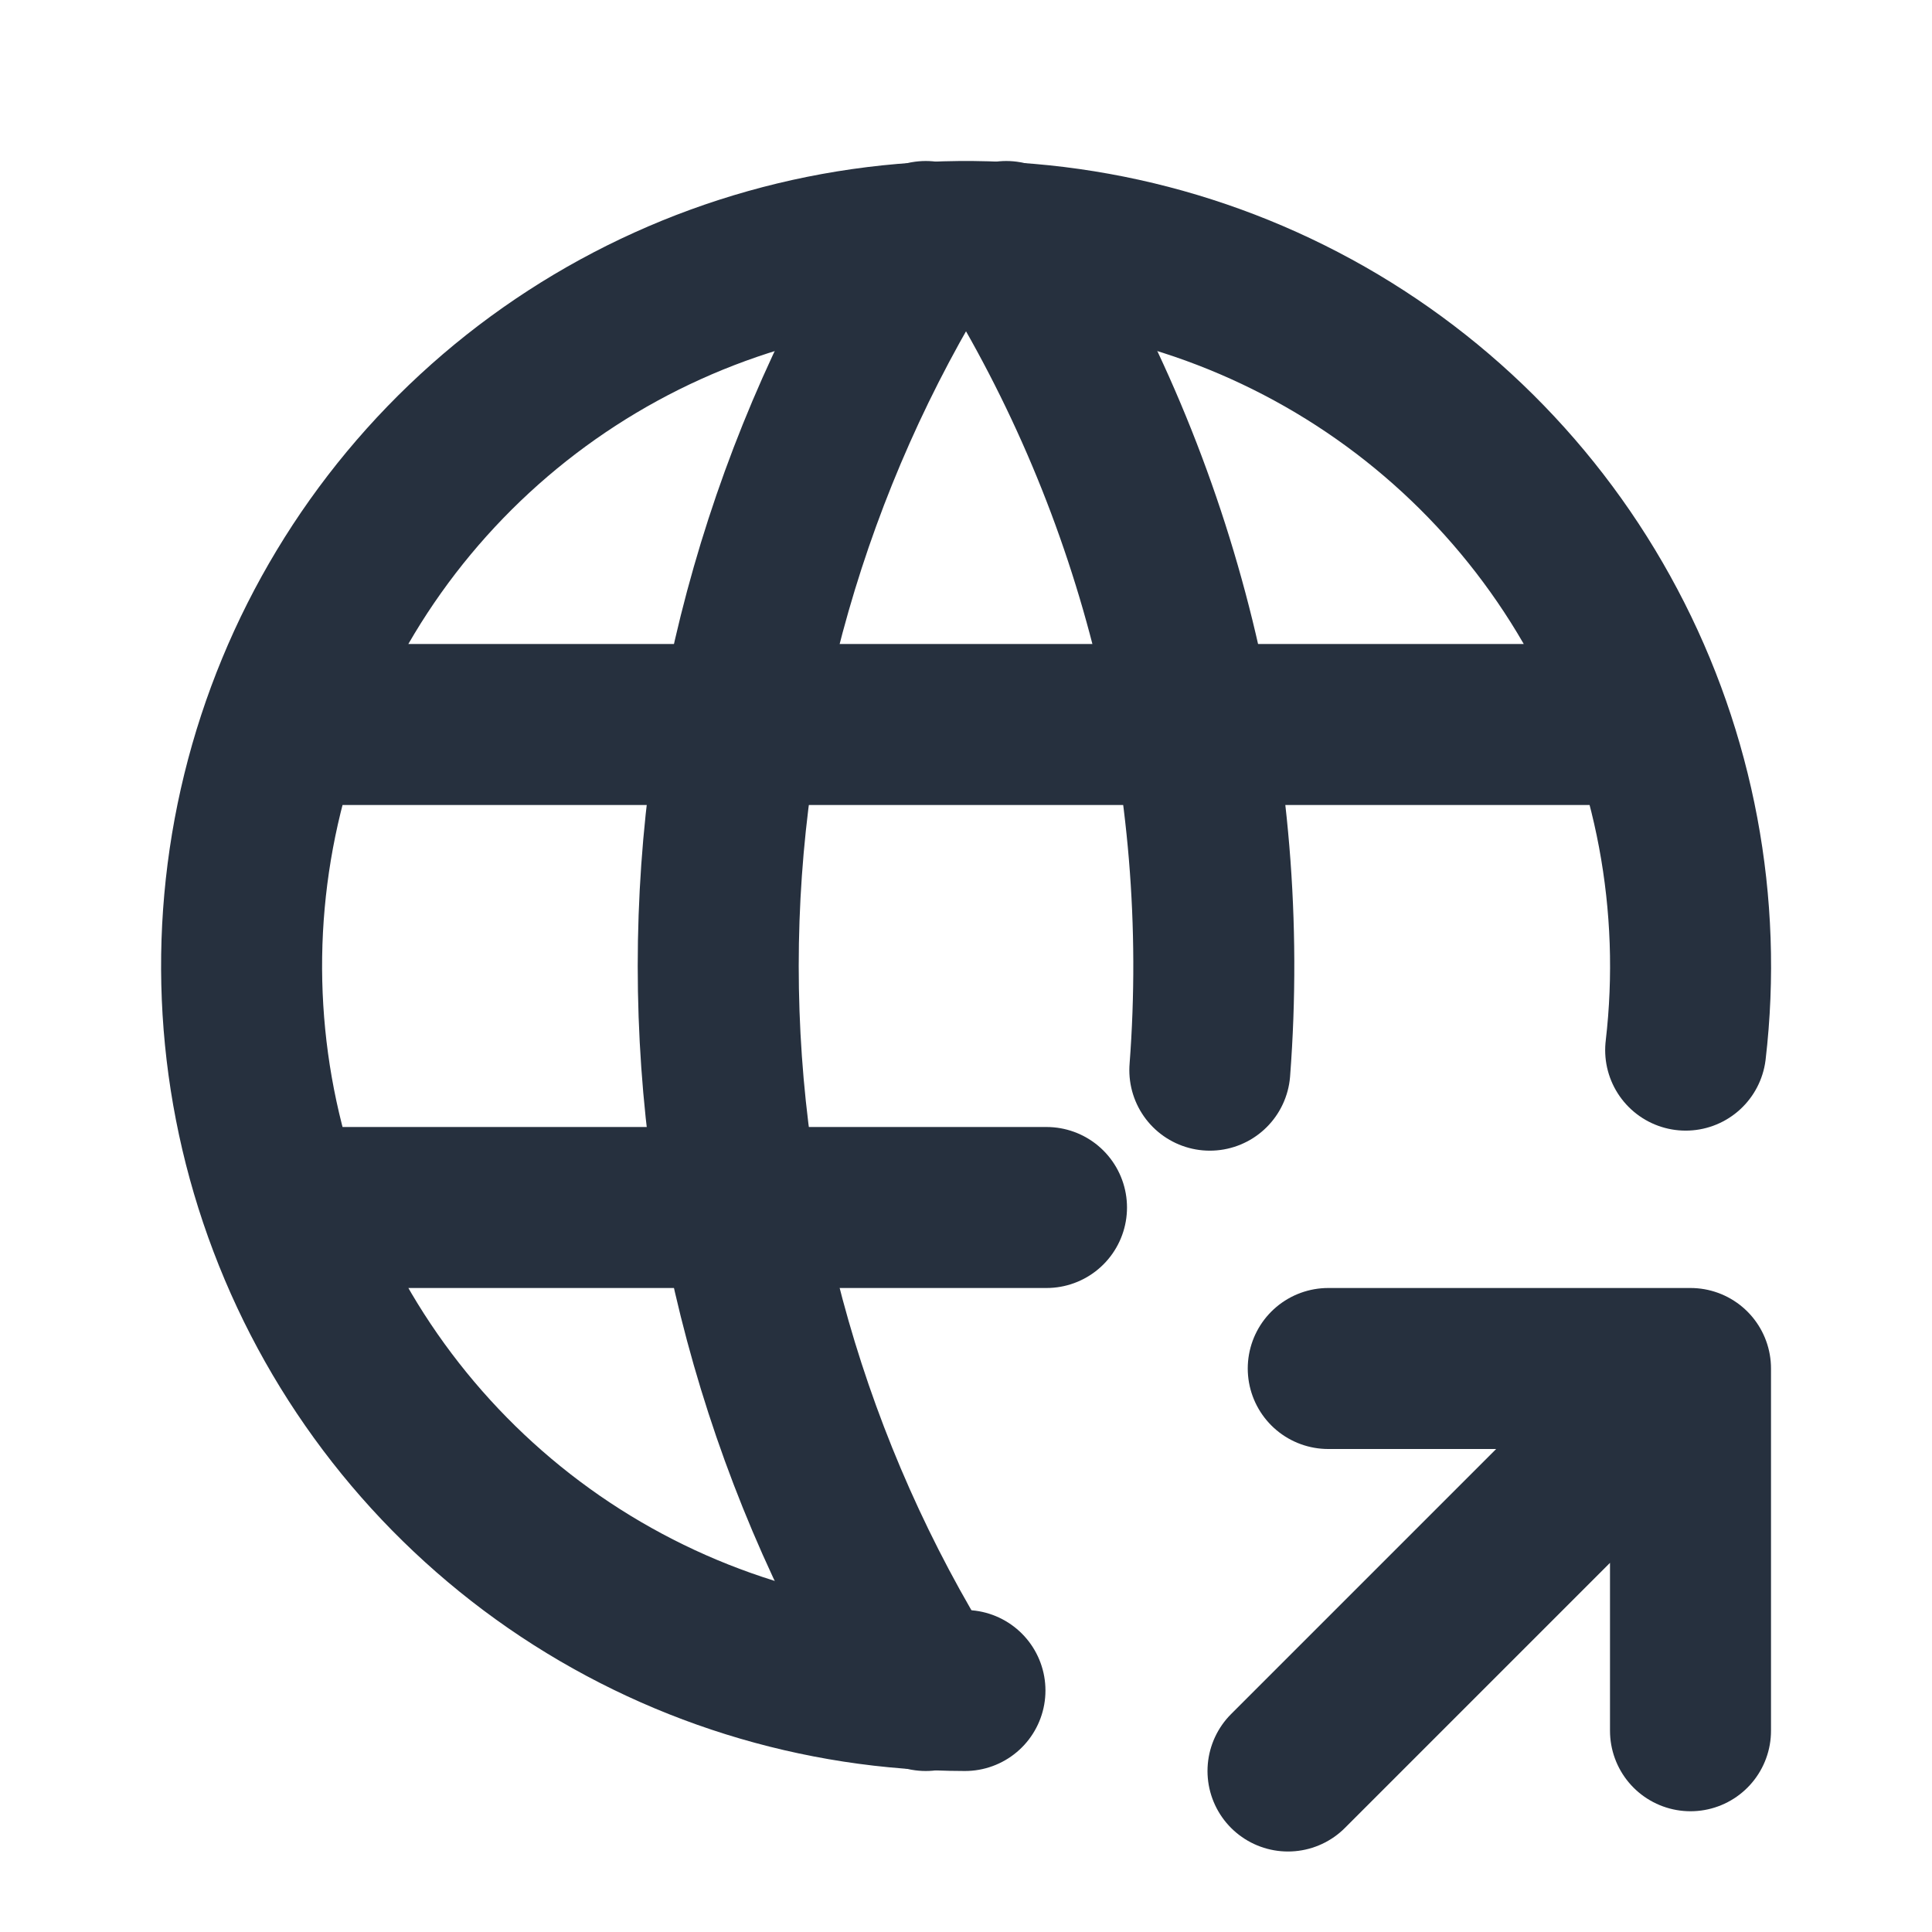 <svg xmlns="http://www.w3.org/2000/svg" width="24" height="24" viewBox="0 0 24 24" fill="none">
<path d="M20.94 13.045C21.152 11.233 20.808 9.4 19.954 7.788C19.101 6.176 17.777 4.861 16.16 4.019C14.542 3.176 12.707 2.844 10.896 3.068C9.086 3.292 7.386 4.061 6.023 5.272C4.659 6.484 3.696 8.081 3.261 9.852C2.826 11.624 2.939 13.486 3.586 15.191C4.232 16.897 5.382 18.365 6.882 19.403C8.383 20.44 10.163 20.997 11.987 21M3.6 9H20.4M3.6 15H13" stroke="#26303E" stroke-width="2" stroke-linecap="round" stroke-linejoin="round"/>
<path d="M11.5 3C9.815 5.7 8.922 8.818 8.922 12C8.922 15.182 9.815 18.3 11.5 21M12.5 3C14.419 6.074 15.305 9.681 15.029 13.294M16 22L21 17M21 17V21.5M21 17H16.5" stroke="#26303E" stroke-width="2" stroke-linecap="round" stroke-linejoin="round"/>
</svg>